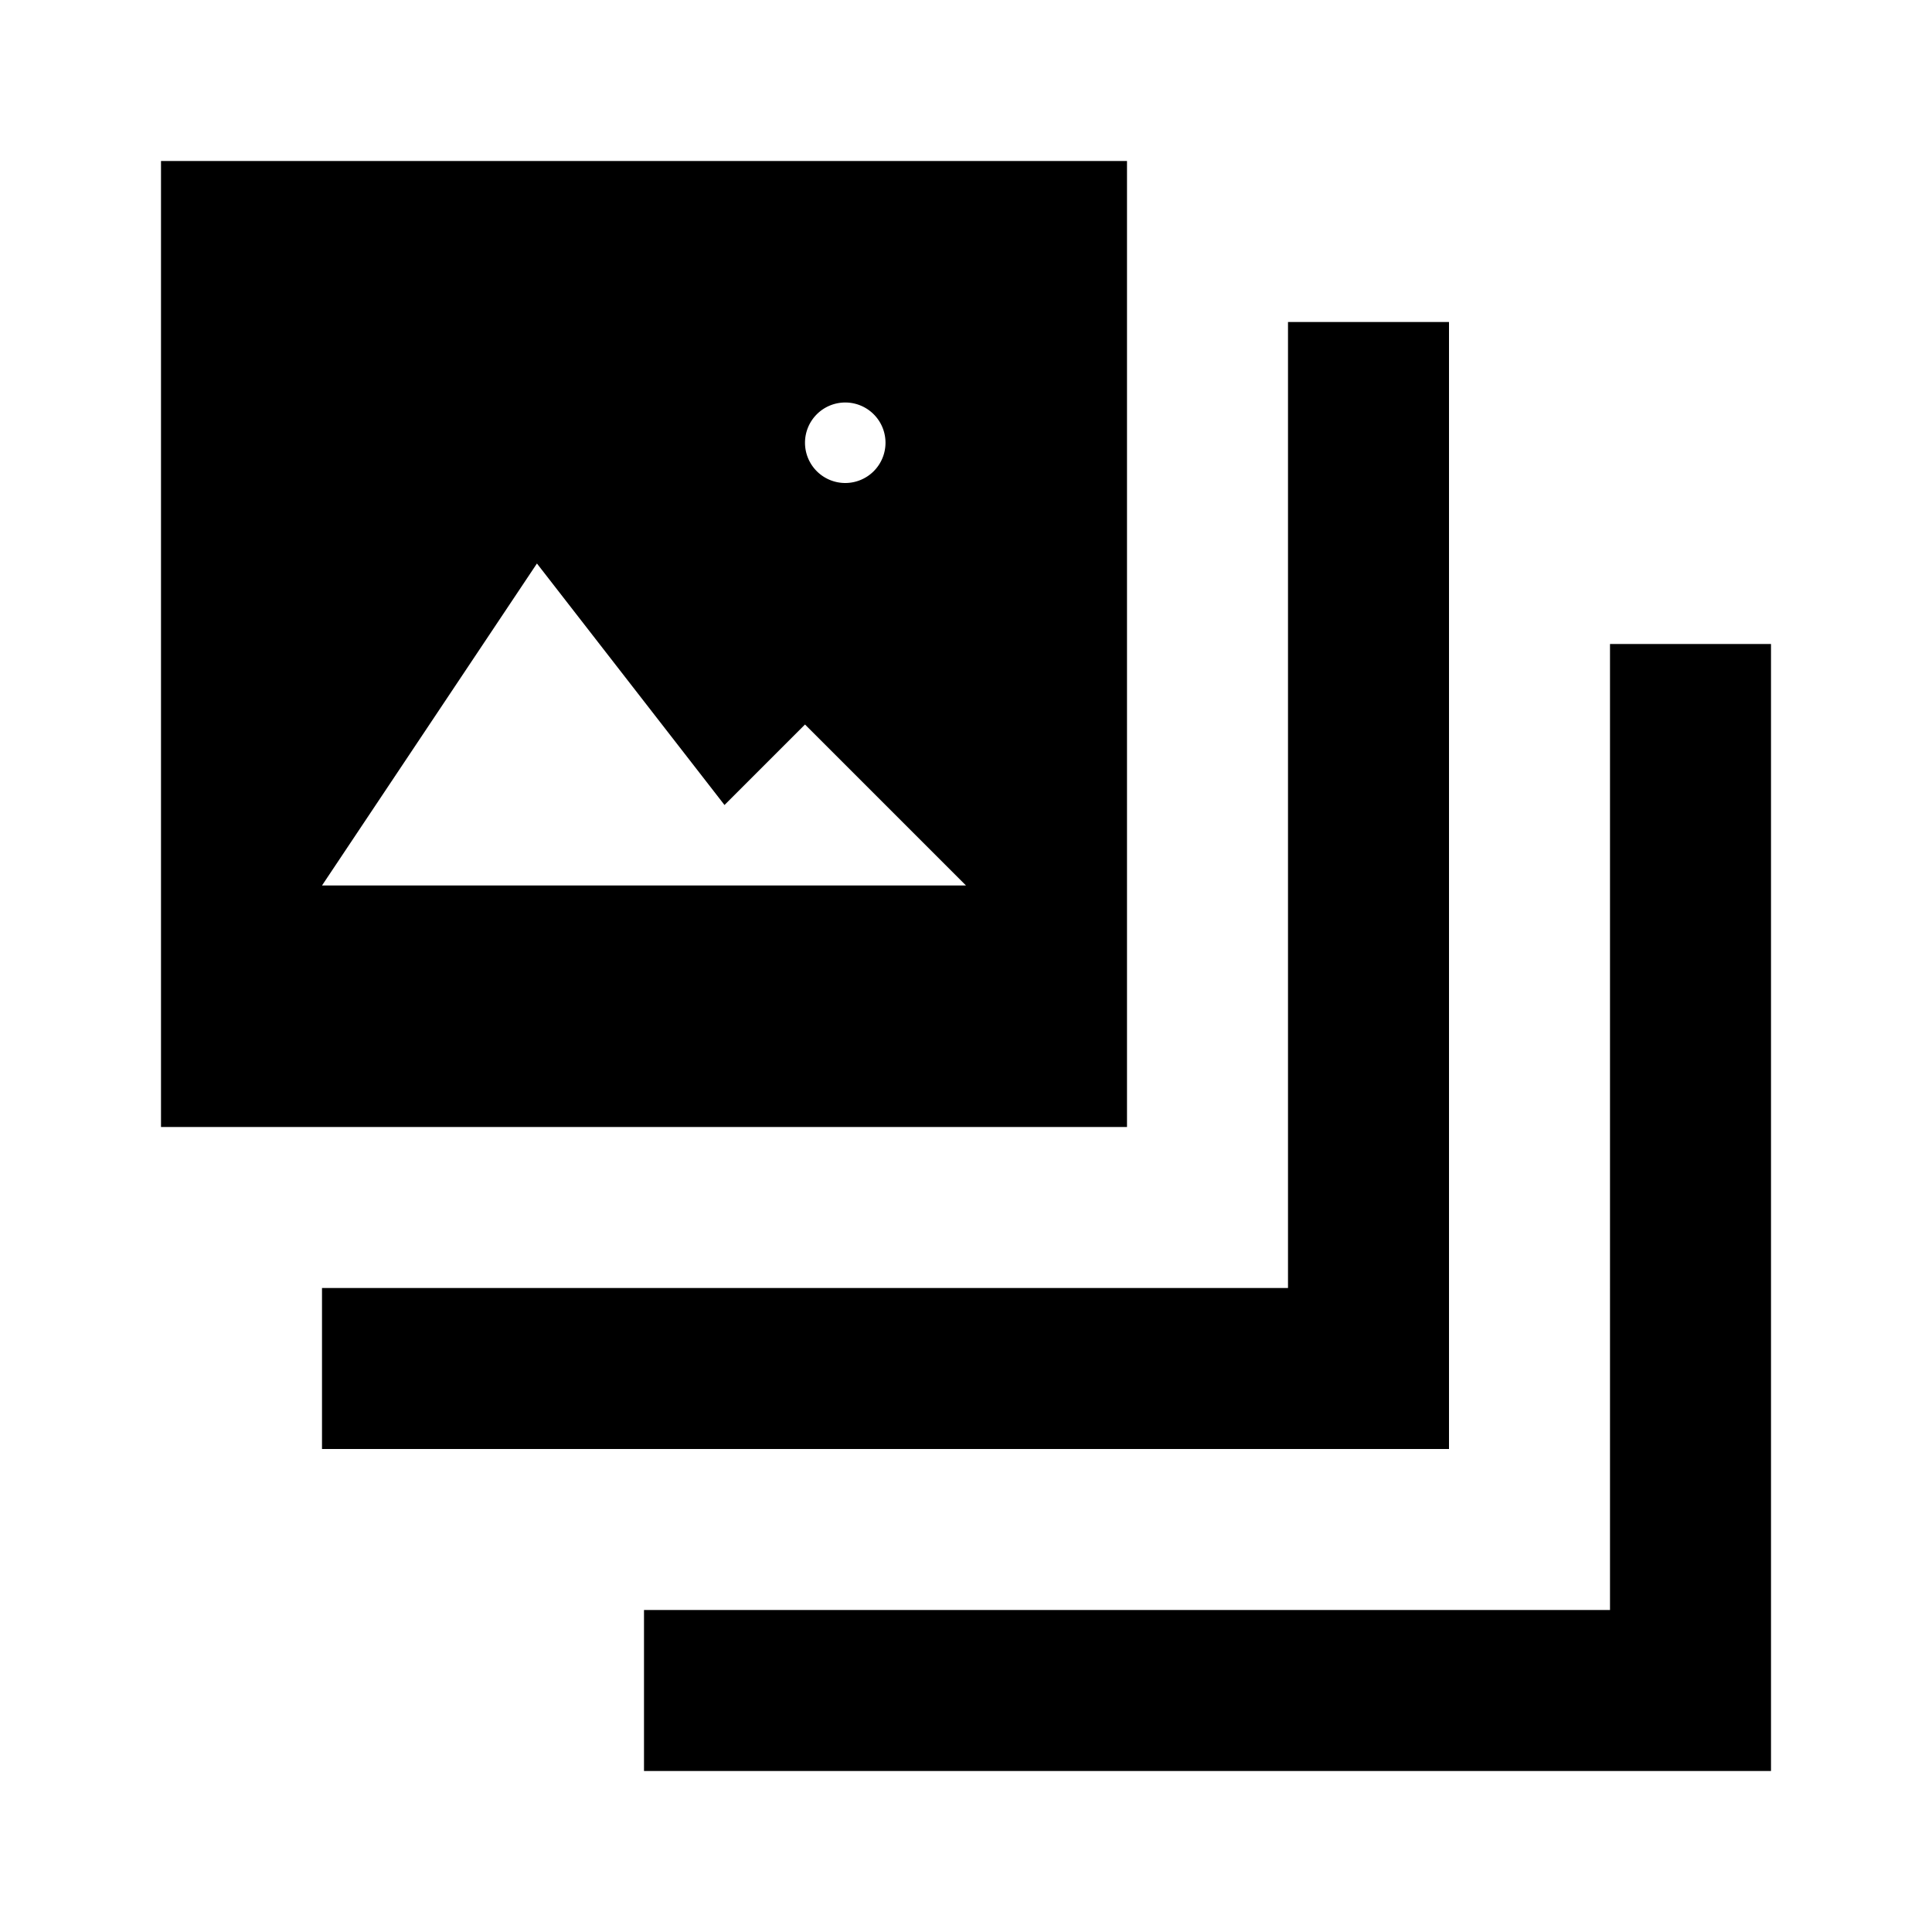 <svg id="Layer_1" data-name="Layer 1" xmlns="http://www.w3.org/2000/svg" viewBox="0 0 24 24"><title>Burst Mode</title><path d="M16,16V4h2V18H4V16Zm4,4H8v2H22V8H20Zm-6-6H2V2H14ZM10,5.5a.5.5,0,1,0,.5-.5A.5.5,0,0,0,10,5.5ZM12,11,10,9,9,10,6.67,7,4,11Z"/></svg>